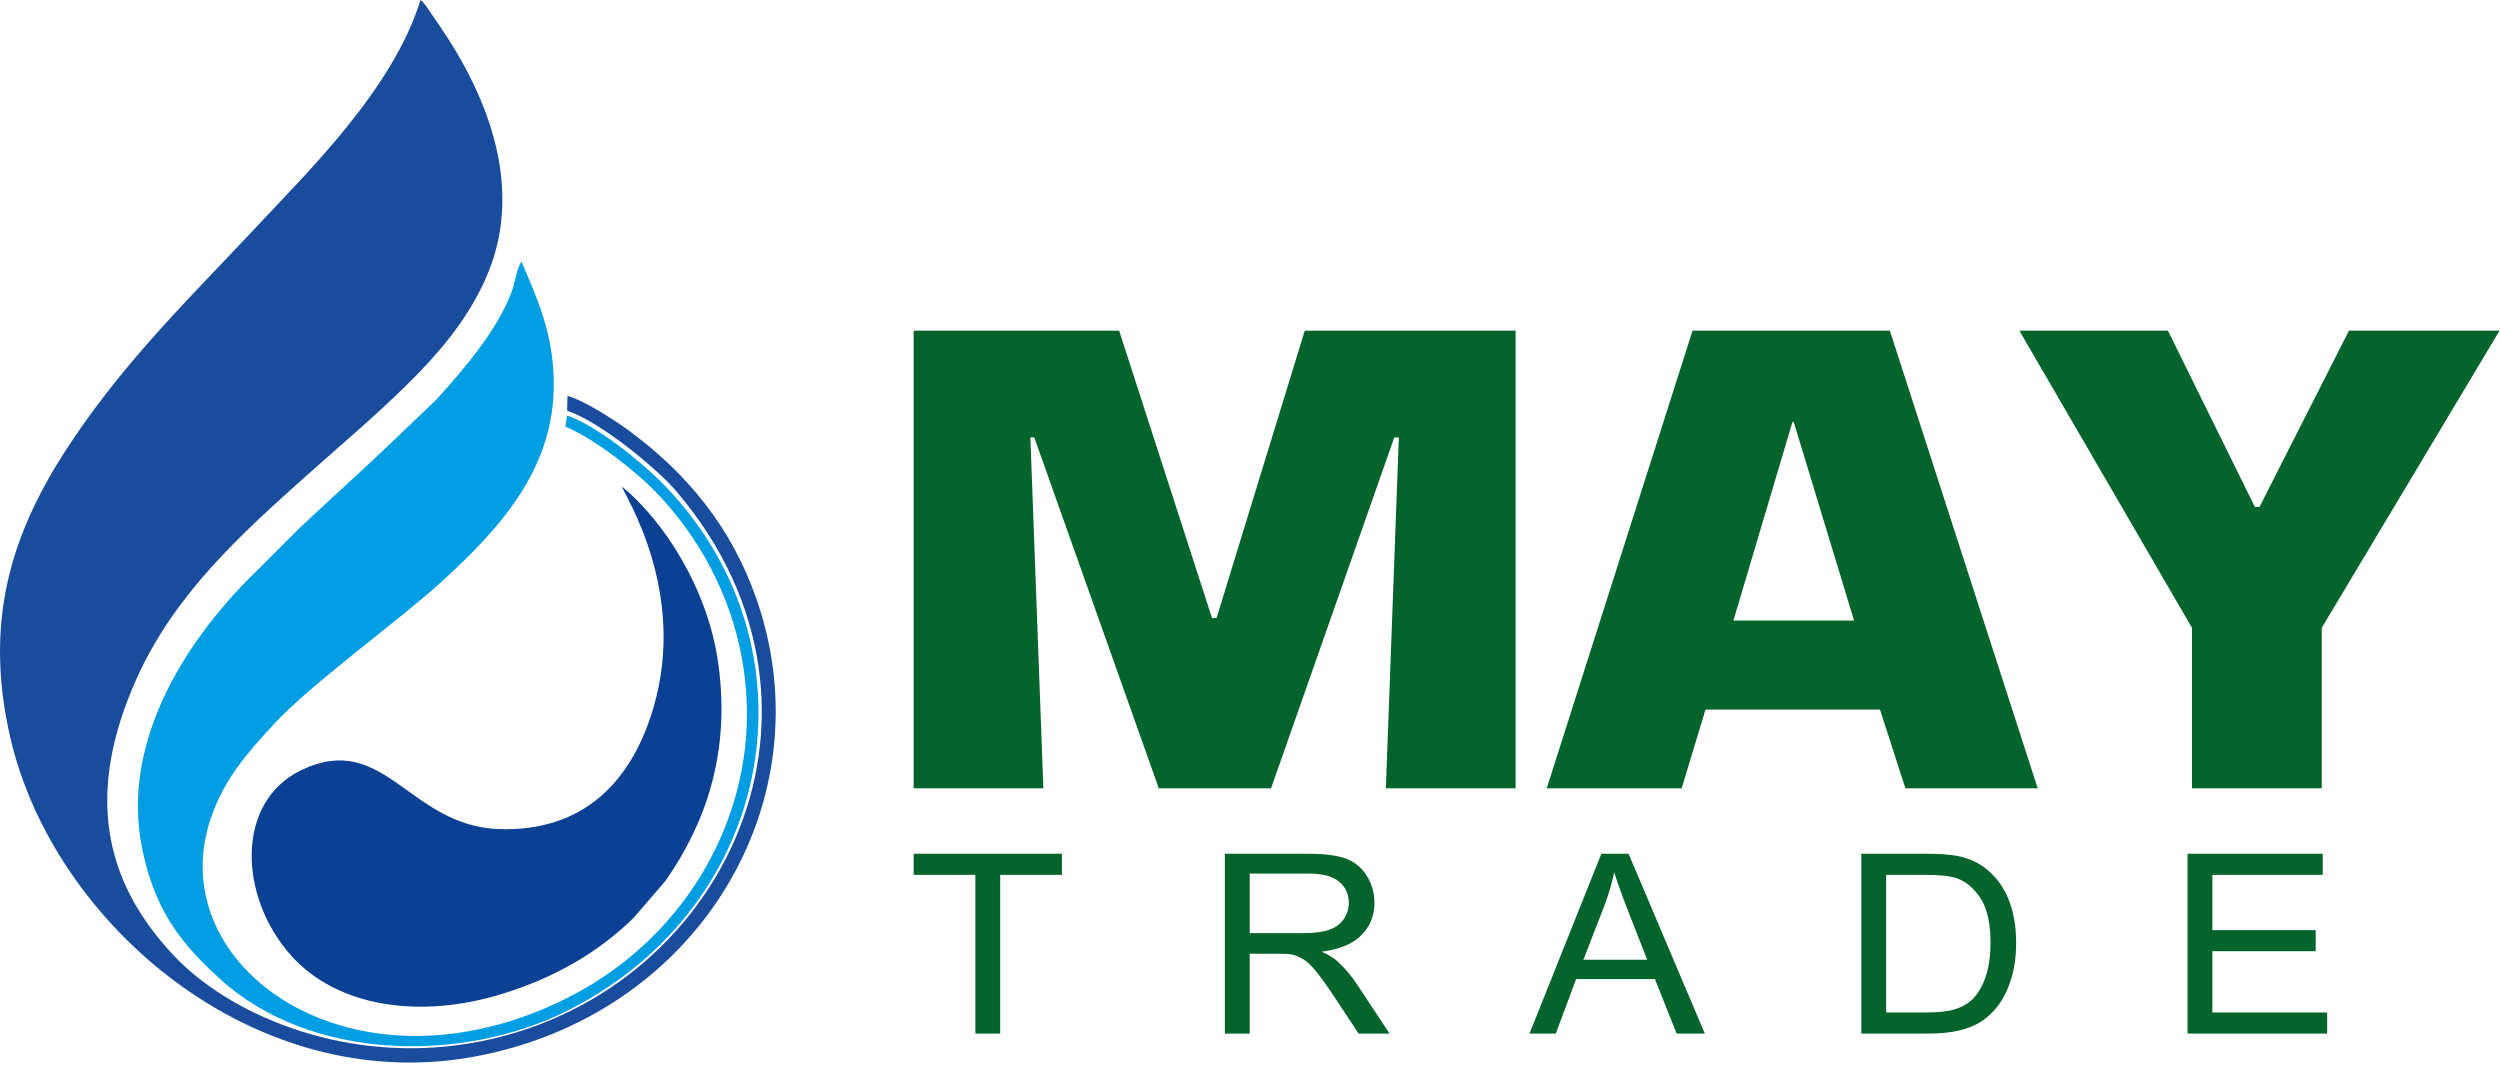 <svg width="149" height="64" viewBox="0 0 149 64" fill="none" xmlns="http://www.w3.org/2000/svg">
<path fill-rule="evenodd" clip-rule="evenodd" d="M61.411 26.072L62.185 46.986H54.453V19.706H66.701L72.236 36.838H72.507L77.764 19.706H90.329V46.986H82.597L83.37 26.072H83.099L75.754 46.986H69.066L61.643 26.072H61.411ZM112.048 42.294H101.649L100.225 46.986H92.184L100.876 19.706H112.635L121.449 46.986H113.563L112.048 42.294ZM110.502 36.984L106.907 25.156H106.829L103.311 36.984H110.502ZM148.974 19.706L138.375 37.42V46.986H130.643V37.42L120.354 19.706H129.207L134.393 30.218H134.664L139.999 19.706H148.974Z" fill="#05642C"/>
<path fill-rule="evenodd" clip-rule="evenodd" d="M33.803 24.477C35.822 25.157 39.194 27.969 40.315 29.285C51.593 42.535 42.732 60.22 27.302 62.287C20.12 63.249 13.603 60.382 10.376 56.97C6.128 52.478 5.116 47.222 8.123 40.487C10.376 35.443 14.322 31.868 18.322 28.299C20.335 26.504 22.378 24.784 24.248 22.936C26.067 21.139 27.86 19.116 29.005 16.467C31.221 11.339 29.192 5.923 26.229 1.576L25.388 0.349C25.222 0.133 25.216 0.133 25.061 0C23.431 5.28 18.452 10.129 15.275 13.528C11.564 17.498 7.728 21.197 4.429 26.066C1.05 31.054 -1.144 36.448 0.631 44.032C3.213 55.067 15.138 65.322 28.15 62.997C41.6 60.594 49.301 47.711 45.072 35.66C43.587 31.43 40.998 28.28 37.561 25.72C36.782 25.139 34.88 23.891 33.822 23.593L33.803 24.477Z" fill="#1A4C9D"/>
<path fill-rule="evenodd" clip-rule="evenodd" d="M33.7 25.431C35.493 26.169 38.012 28.199 39.116 29.351C44.391 34.856 46.099 42.88 42.915 50.003C41.034 54.21 37.777 57.492 33.788 59.489C21.079 65.851 9.545 57.626 12.563 48.771C13.394 46.332 14.825 44.806 16.267 43.22C18.466 40.804 23.726 37.039 26.345 34.647C29.817 31.475 33.043 27.928 33.006 22.828C32.985 19.86 32.002 17.758 31.08 15.589C30.779 16.021 30.709 16.828 30.494 17.395C29.615 19.713 27.681 21.965 26 23.824L22.886 26.8C21.21 28.378 19.498 29.926 17.824 31.498L15.387 33.935C11.435 37.737 7.05 44.005 8.505 50.736C9.286 54.354 10.816 56.241 13.061 58.3C18.518 63.304 27.651 63.353 33.87 60.211C46.349 53.905 48.986 38.476 39.473 28.791C38.26 27.557 35.459 25.288 33.794 24.769L33.7 25.431Z" fill="#019EE3"/>
<path fill-rule="evenodd" clip-rule="evenodd" d="M58.131 61.601V52.141H54.453V50.884H63.29V52.141H59.612V61.601H58.131ZM73.002 61.601V50.884H77.948C78.943 50.884 79.699 50.981 80.216 51.173C80.733 51.365 81.145 51.705 81.455 52.191C81.764 52.677 81.917 53.216 81.917 53.805C81.917 54.566 81.66 55.207 81.148 55.728C80.636 56.25 79.847 56.579 78.776 56.721C79.169 56.901 79.465 57.081 79.668 57.255C80.099 57.634 80.507 58.111 80.888 58.682L82.819 61.601H80.974L79.499 59.371C79.07 58.725 78.714 58.233 78.436 57.891C78.156 57.549 77.906 57.313 77.686 57.175C77.467 57.041 77.241 56.946 77.013 56.891C76.847 56.858 76.574 56.841 76.192 56.841H74.483V61.601H73.002ZM74.483 55.614H77.652C78.327 55.614 78.852 55.546 79.231 55.412C79.61 55.279 79.899 55.065 80.094 54.768C80.291 54.474 80.39 54.154 80.39 53.807C80.39 53.301 80.2 52.882 79.818 52.555C79.436 52.228 78.834 52.066 78.01 52.066H74.483V55.614ZM91.159 61.601L95.44 50.884H97.064L101.607 61.601H99.926L98.635 58.353H93.936L92.726 61.601H91.159ZM94.37 57.2H98.173L97.009 54.229C96.658 53.326 96.393 52.58 96.209 51.991C96.056 52.69 95.85 53.376 95.593 54.054L94.37 57.2ZM110.935 61.601V50.884H114.779C115.647 50.884 116.309 50.934 116.766 51.036C117.405 51.178 117.951 51.435 118.403 51.804C118.992 52.283 119.431 52.892 119.722 53.635C120.016 54.379 120.161 55.23 120.161 56.185C120.161 56.998 120.063 57.719 119.865 58.348C119.668 58.977 119.413 59.498 119.104 59.91C118.792 60.321 118.455 60.645 118.086 60.88C117.72 61.117 117.275 61.297 116.756 61.419C116.234 61.541 115.636 61.601 114.961 61.601H110.935ZM112.415 60.344H114.795C115.53 60.344 116.106 60.279 116.525 60.147C116.943 60.014 117.275 59.83 117.525 59.59C117.873 59.253 118.146 58.799 118.34 58.231C118.535 57.662 118.634 56.973 118.634 56.163C118.634 55.04 118.442 54.177 118.06 53.573C117.678 52.969 117.213 52.565 116.665 52.361C116.27 52.214 115.634 52.141 114.756 52.141H112.415V60.344ZM130.378 61.601V50.884H138.435V52.141H131.858V55.434H138.015V56.691H131.858V60.344H138.7V61.601H130.378Z" fill="#05642C"/>
<path fill-rule="evenodd" clip-rule="evenodd" d="M37.073 29C37.146 29.411 41.008 35.173 38.944 42.184C37.637 46.625 34.748 49.557 29.793 49.416C24.372 49.262 22.919 43.503 17.943 45.907C14.018 47.803 14.216 53.468 17.37 56.972C20.074 59.977 24.975 60.792 30.017 59.208C33.087 58.242 35.616 56.797 37.759 54.709L39.675 52.482C41.961 49.199 43.569 45.008 42.81 39.547C42.187 35.067 39.562 31.052 37.073 29Z" fill="#0B4095"/>
</svg>
